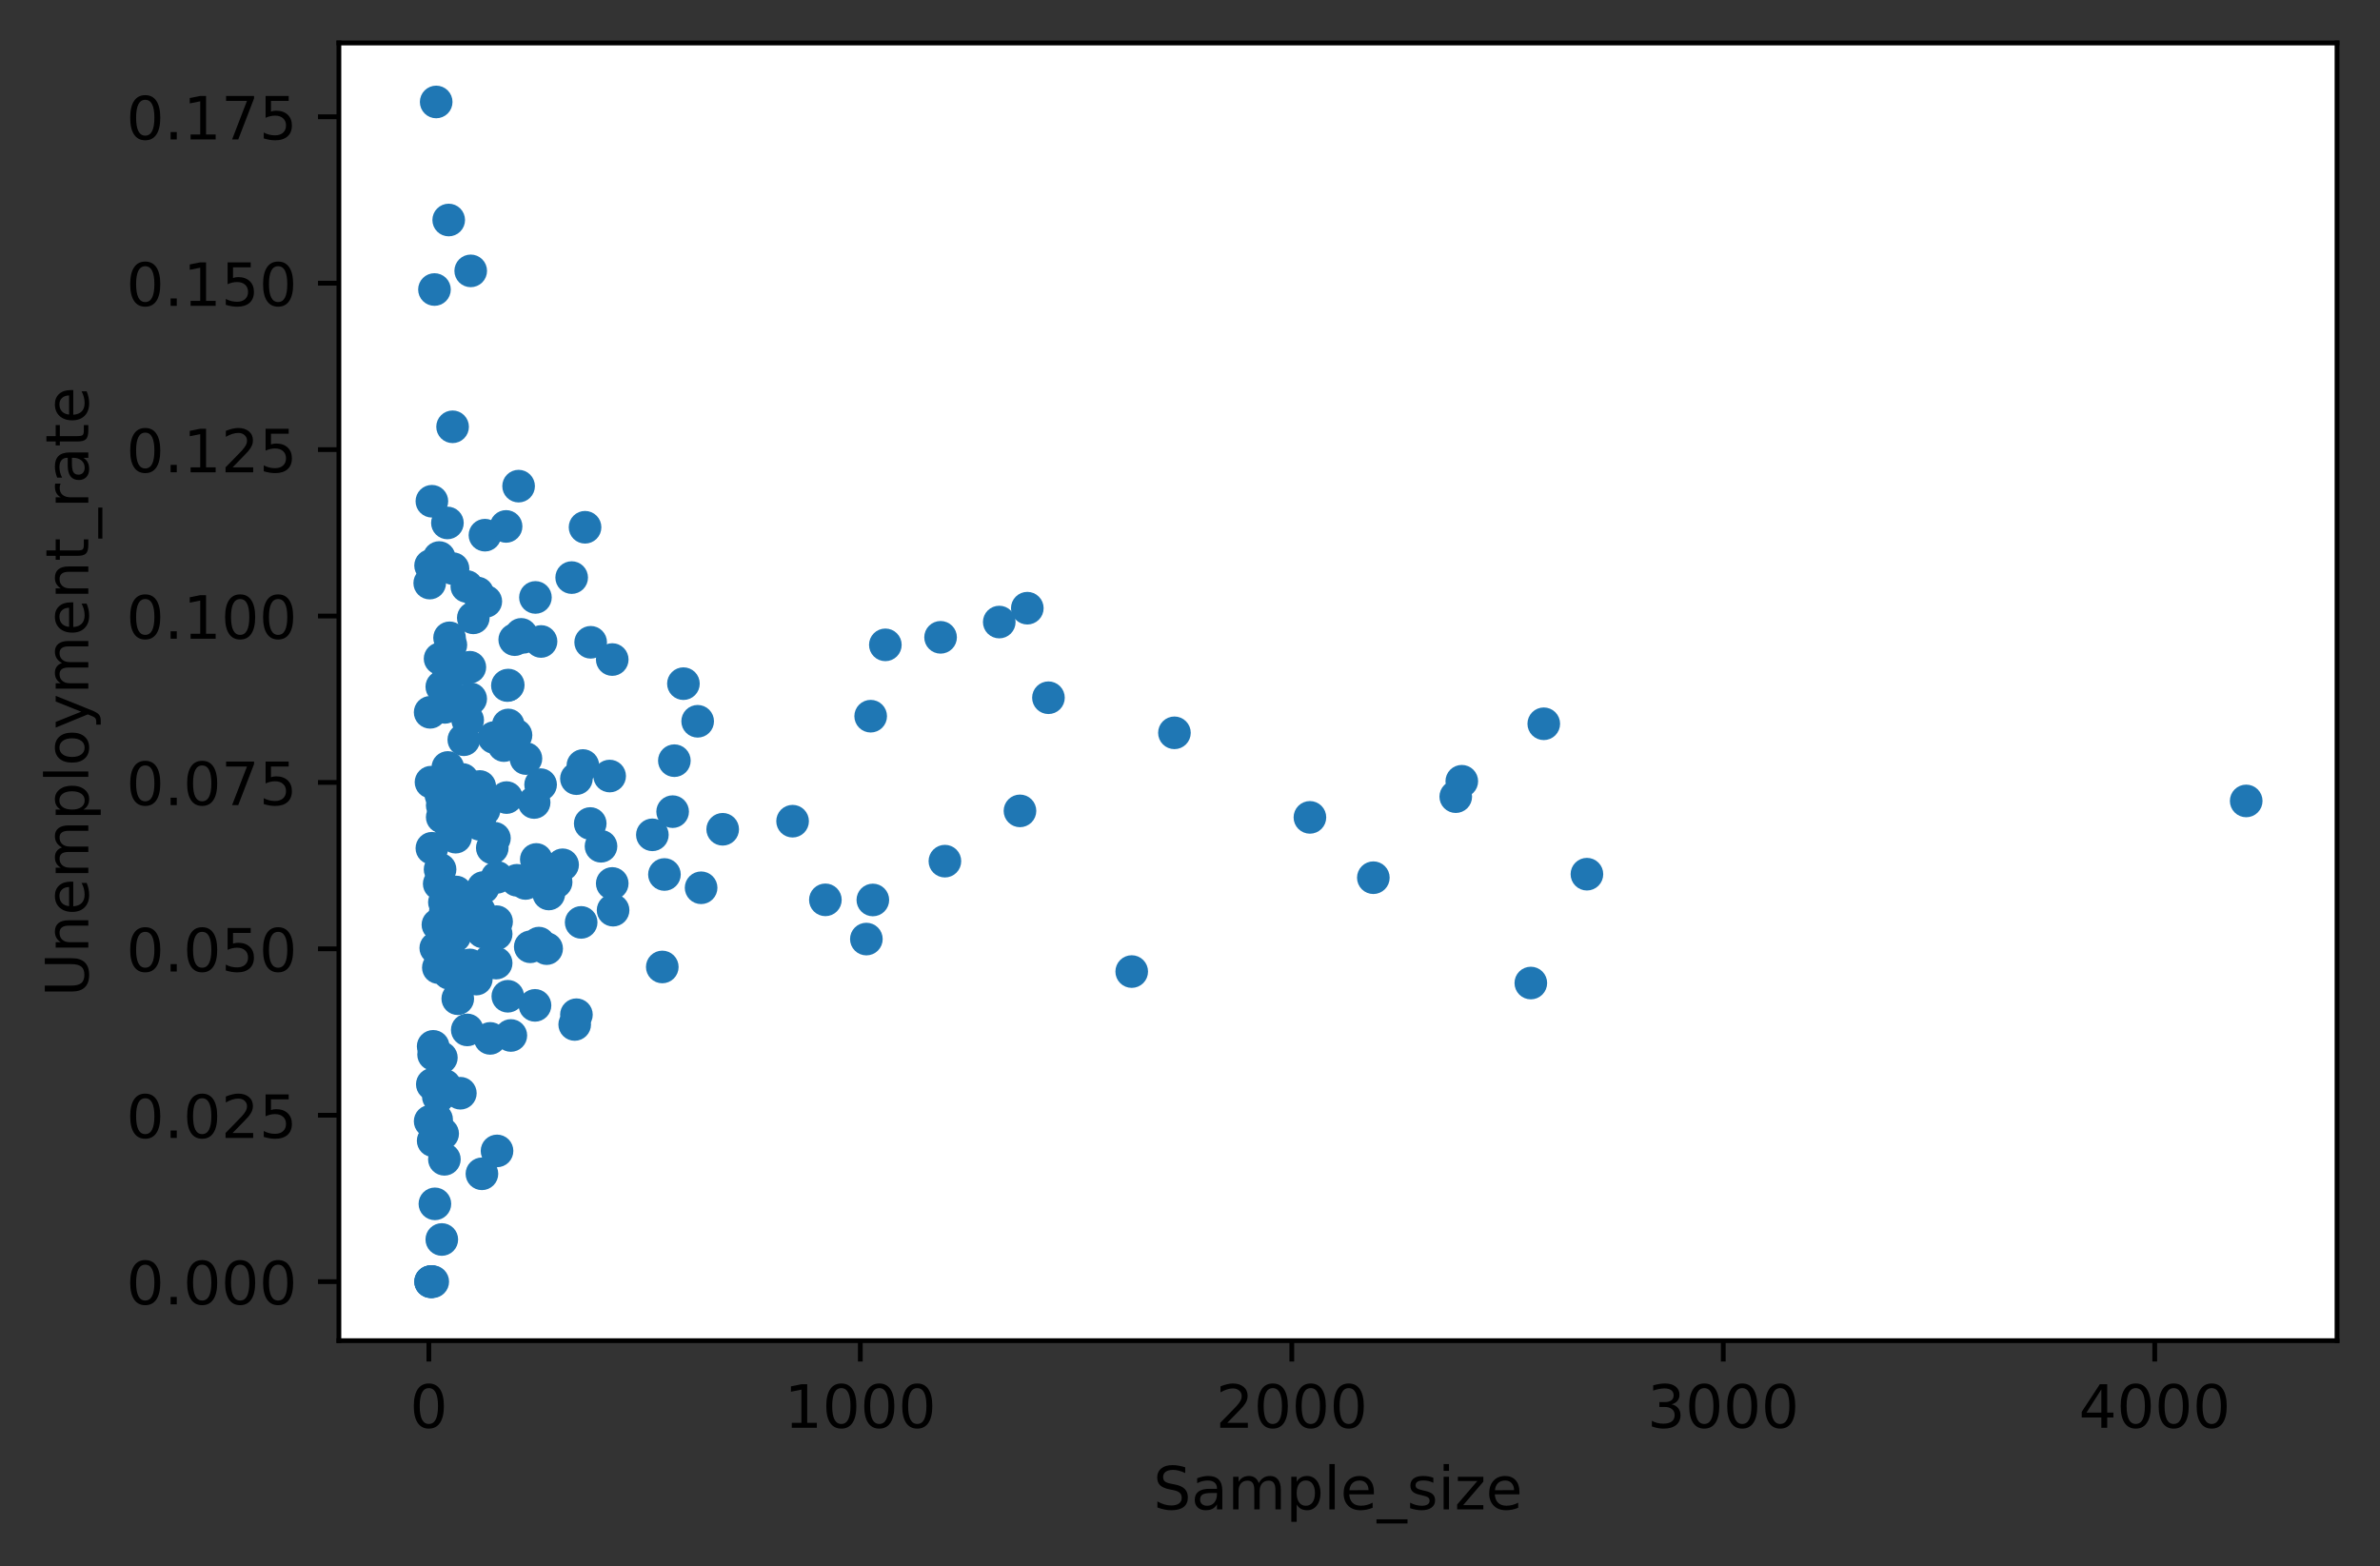 <?xml version="1.0" encoding="utf-8" standalone="no"?>
<!DOCTYPE svg PUBLIC "-//W3C//DTD SVG 1.1//EN"
  "http://www.w3.org/Graphics/SVG/1.1/DTD/svg11.dtd">
<!-- Created with matplotlib (https://matplotlib.org/) -->
<svg height="262.474pt" version="1.1" viewBox="0 0 398.784 262.474" width="398.784pt" xmlns="http://www.w3.org/2000/svg" xmlns:xlink="http://www.w3.org/1999/xlink">
 <rect x="0" y="0" width="398.784" height="262.474" fill="#333333" stroke="none"/>
 <defs>
  <style type="text/css">*{stroke-linecap:butt;stroke-linejoin:round;}</style>
 </defs>
 <g id="figure_1">
  <g id="patch_1">
   <path d="M 0 262.474 
L 398.784 262.474 
L 398.784 0 
L 0 0 
z
" style="fill:none;"/>
  </g>
  <g id="axes_1">
   <g id="patch_2">
    <path d="M 56.784 224.64 
L 391.584 224.64 
L 391.584 7.2 
L 56.784 7.2 
z
" style="fill:#ffffff;"/>
   </g>
   <g id="PathCollection_1">
    <defs>
     <path d="M 0 2.236 
C 0.593 2.236 1.162 2 1.581 1.581 
C 2 1.162 2.236 0.593 2.236 0 
C 2.236 -0.593 2 -1.162 1.581 -1.581 
C 1.162 -2 0.593 -2.236 0 -2.236 
C -0.593 -2.236 -1.162 -2 -1.581 -1.581 
C -2 -1.162 -2.236 -0.593 -2.236 0 
C -2.236 0.593 -2 1.162 -1.581 1.581 
C -1.162 2 -0.593 2.236 0 2.236 
z
" id="m43e884eacc" style="stroke:#1f77b4;"/>
    </defs>
    <g clip-path="url(#p107873f5f0)">
     <use style="fill:#1f77b4;stroke:#1f77b4;" x="74.461" xlink:href="#m43e884eacc" y="194.255"/>
     <use style="fill:#1f77b4;stroke:#1f77b4;" x="72.364" xlink:href="#m43e884eacc" y="83.989"/>
     <use style="fill:#1f77b4;stroke:#1f77b4;" x="72.075" xlink:href="#m43e884eacc" y="187.88"/>
     <use style="fill:#1f77b4;stroke:#1f77b4;" x="73.015" xlink:href="#m43e884eacc" y="158.848"/>
     <use style="fill:#1f77b4;stroke:#1f77b4;" x="92.751" xlink:href="#m43e884eacc" y="146.61"/>
     <use style="fill:#1f77b4;stroke:#1f77b4;" x="73.087" xlink:href="#m43e884eacc" y="17.084"/>
     <use style="fill:#1f77b4;stroke:#1f77b4;" x="75.545" xlink:href="#m43e884eacc" y="108.069"/>
     <use style="fill:#1f77b4;stroke:#1f77b4;" x="72.581" xlink:href="#m43e884eacc" y="191.147"/>
     <use style="fill:#1f77b4;stroke:#1f77b4;" x="146.25" xlink:href="#m43e884eacc" y="150.799"/>
     <use style="fill:#1f77b4;stroke:#1f77b4;" x="117.476" xlink:href="#m43e884eacc" y="148.756"/>
     <use style="fill:#1f77b4;stroke:#1f77b4;" x="100.704" xlink:href="#m43e884eacc" y="141.801"/>
     <use style="fill:#1f77b4;stroke:#1f77b4;" x="82.485" xlink:href="#m43e884eacc" y="142.077"/>
     <use style="fill:#1f77b4;stroke:#1f77b4;" x="77.569" xlink:href="#m43e884eacc" y="112.049"/>
     <use style="fill:#1f77b4;stroke:#1f77b4;" x="73.448" xlink:href="#m43e884eacc" y="189.055"/>
     <use style="fill:#1f77b4;stroke:#1f77b4;" x="74.027" xlink:href="#m43e884eacc" y="207.691"/>
     <use style="fill:#1f77b4;stroke:#1f77b4;" x="75.834" xlink:href="#m43e884eacc" y="117.56"/>
     <use style="fill:#1f77b4;stroke:#1f77b4;" x="85.088" xlink:href="#m43e884eacc" y="166.934"/>
     <use style="fill:#1f77b4;stroke:#1f77b4;" x="102.584" xlink:href="#m43e884eacc" y="148.03"/>
     <use style="fill:#1f77b4;stroke:#1f77b4;" x="73.738" xlink:href="#m43e884eacc" y="145.681"/>
     <use style="fill:#1f77b4;stroke:#1f77b4;" x="72.87" xlink:href="#m43e884eacc" y="201.718"/>
     <use style="fill:#1f77b4;stroke:#1f77b4;" x="158.323" xlink:href="#m43e884eacc" y="144.295"/>
     <use style="fill:#1f77b4;stroke:#1f77b4;" x="78.871" xlink:href="#m43e884eacc" y="117.098"/>
     <use style="fill:#1f77b4;stroke:#1f77b4;" x="73.448" xlink:href="#m43e884eacc" y="183.762"/>
     <use style="fill:#1f77b4;stroke:#1f77b4;" x="91.956" xlink:href="#m43e884eacc" y="149.798"/>
     <use style="fill:#1f77b4;stroke:#1f77b4;" x="112.705" xlink:href="#m43e884eacc" y="136.001"/>
     <use style="fill:#1f77b4;stroke:#1f77b4;" x="93.185" xlink:href="#m43e884eacc" y="147.809"/>
     <use style="fill:#1f77b4;stroke:#1f77b4;" x="83.136" xlink:href="#m43e884eacc" y="161.376"/>
     <use style="fill:#1f77b4;stroke:#1f77b4;" x="80.389" xlink:href="#m43e884eacc" y="131.781"/>
     <use style="fill:#1f77b4;stroke:#1f77b4;" x="75.834" xlink:href="#m43e884eacc" y="71.514"/>
     <use style="fill:#1f77b4;stroke:#1f77b4;" x="73.738" xlink:href="#m43e884eacc" y="110.371"/>
     <use style="fill:#1f77b4;stroke:#1f77b4;" x="74.677" xlink:href="#m43e884eacc" y="153.377"/>
     <use style="fill:#1f77b4;stroke:#1f77b4;" x="74.027" xlink:href="#m43e884eacc" y="115.07"/>
     <use style="fill:#1f77b4;stroke:#1f77b4;" x="72.219" xlink:href="#m43e884eacc" y="131.061"/>
     <use style="fill:#1f77b4;stroke:#1f77b4;" x="256.5" xlink:href="#m43e884eacc" y="164.718"/>
     <use style="fill:#1f77b4;stroke:#1f77b4;" x="230.113" xlink:href="#m43e884eacc" y="147.069"/>
     <use style="fill:#1f77b4;stroke:#1f77b4;" x="167.432" xlink:href="#m43e884eacc" y="104.232"/>
     <use style="fill:#1f77b4;stroke:#1f77b4;" x="86.245" xlink:href="#m43e884eacc" y="107.181"/>
     <use style="fill:#1f77b4;stroke:#1f77b4;" x="77.136" xlink:href="#m43e884eacc" y="183.182"/>
     <use style="fill:#1f77b4;stroke:#1f77b4;" x="74.099" xlink:href="#m43e884eacc" y="134.962"/>
     <use style="fill:#1f77b4;stroke:#1f77b4;" x="219.485" xlink:href="#m43e884eacc" y="136.961"/>
     <use style="fill:#1f77b4;stroke:#1f77b4;" x="110.97" xlink:href="#m43e884eacc" y="162.025"/>
     <use style="fill:#1f77b4;stroke:#1f77b4;" x="102.584" xlink:href="#m43e884eacc" y="110.514"/>
     <use style="fill:#1f77b4;stroke:#1f77b4;" x="82.124" xlink:href="#m43e884eacc" y="160.968"/>
     <use style="fill:#1f77b4;stroke:#1f77b4;" x="85.594" xlink:href="#m43e884eacc" y="173.507"/>
     <use style="fill:#1f77b4;stroke:#1f77b4;" x="83.281" xlink:href="#m43e884eacc" y="147.007"/>
     <use style="fill:#1f77b4;stroke:#1f77b4;" x="74.533" xlink:href="#m43e884eacc" y="118.529"/>
     <use style="fill:#1f77b4;stroke:#1f77b4;" x="75.111" xlink:href="#m43e884eacc" y="113.455"/>
     <use style="fill:#1f77b4;stroke:#1f77b4;" x="72.075" xlink:href="#m43e884eacc" y="119.357"/>
     <use style="fill:#1f77b4;stroke:#1f77b4;" x="74.461" xlink:href="#m43e884eacc" y="151.186"/>
     <use style="fill:#1f77b4;stroke:#1f77b4;" x="73.955" xlink:href="#m43e884eacc" y="177.222"/>
     <use style="fill:#1f77b4;stroke:#1f77b4;" x="76.702" xlink:href="#m43e884eacc" y="167.346"/>
     <use style="fill:#1f77b4;stroke:#1f77b4;" x="72.364" xlink:href="#m43e884eacc" y="214.756"/>
     <use style="fill:#1f77b4;stroke:#1f77b4;" x="74.967" xlink:href="#m43e884eacc" y="87.624"/>
     <use style="fill:#1f77b4;stroke:#1f77b4;" x="73.665" xlink:href="#m43e884eacc" y="130.84"/>
     <use style="fill:#1f77b4;stroke:#1f77b4;" x="72.147" xlink:href="#m43e884eacc" y="94.766"/>
     <use style="fill:#1f77b4;stroke:#1f77b4;" x="87.691" xlink:href="#m43e884eacc" y="106.79"/>
     <use style="fill:#1f77b4;stroke:#1f77b4;" x="243.921" xlink:href="#m43e884eacc" y="133.489"/>
     <use style="fill:#1f77b4;stroke:#1f77b4;" x="98.029" xlink:href="#m43e884eacc" y="88.349"/>
     <use style="fill:#1f77b4;stroke:#1f77b4;" x="90.655" xlink:href="#m43e884eacc" y="107.486"/>
     <use style="fill:#1f77b4;stroke:#1f77b4;" x="74.605" xlink:href="#m43e884eacc" y="152.83"/>
     <use style="fill:#1f77b4;stroke:#1f77b4;" x="78.365" xlink:href="#m43e884eacc" y="120.663"/>
     <use style="fill:#1f77b4;stroke:#1f77b4;" x="89.498" xlink:href="#m43e884eacc" y="134.469"/>
     <use style="fill:#1f77b4;stroke:#1f77b4;" x="91.595" xlink:href="#m43e884eacc" y="158.954"/>
     <use style="fill:#1f77b4;stroke:#1f77b4;" x="83.281" xlink:href="#m43e884eacc" y="192.848"/>
     <use style="fill:#1f77b4;stroke:#1f77b4;" x="80.895" xlink:href="#m43e884eacc" y="156.157"/>
     <use style="fill:#1f77b4;stroke:#1f77b4;" x="76.991" xlink:href="#m43e884eacc" y="151.897"/>
     <use style="fill:#1f77b4;stroke:#1f77b4;" x="72.653" xlink:href="#m43e884eacc" y="176.703"/>
     <use style="fill:#1f77b4;stroke:#1f77b4;" x="73.882" xlink:href="#m43e884eacc" y="133.246"/>
     <use style="fill:#1f77b4;stroke:#1f77b4;" x="73.448" xlink:href="#m43e884eacc" y="162.134"/>
     <use style="fill:#1f77b4;stroke:#1f77b4;" x="73.593" xlink:href="#m43e884eacc" y="93.419"/>
     <use style="fill:#1f77b4;stroke:#1f77b4;" x="75.039" xlink:href="#m43e884eacc" y="128.595"/>
     <use style="fill:#1f77b4;stroke:#1f77b4;" x="72.581" xlink:href="#m43e884eacc" y="175.324"/>
     <use style="fill:#1f77b4;stroke:#1f77b4;" x="72.147" xlink:href="#m43e884eacc" y="214.756"/>
     <use style="fill:#1f77b4;stroke:#1f77b4;" x="97.378" xlink:href="#m43e884eacc" y="154.557"/>
     <use style="fill:#1f77b4;stroke:#1f77b4;" x="74.533" xlink:href="#m43e884eacc" y="181.876"/>
     <use style="fill:#1f77b4;stroke:#1f77b4;" x="376.366" xlink:href="#m43e884eacc" y="134.206"/>
     <use style="fill:#1f77b4;stroke:#1f77b4;" x="265.899" xlink:href="#m43e884eacc" y="146.479"/>
     <use style="fill:#1f77b4;stroke:#1f77b4;" x="172.132" xlink:href="#m43e884eacc" y="101.909"/>
     <use style="fill:#1f77b4;stroke:#1f77b4;" x="84.799" xlink:href="#m43e884eacc" y="88.208"/>
     <use style="fill:#1f77b4;stroke:#1f77b4;" x="76.34" xlink:href="#m43e884eacc" y="140.277"/>
     <use style="fill:#1f77b4;stroke:#1f77b4;" x="79.304" xlink:href="#m43e884eacc" y="103.528"/>
     <use style="fill:#1f77b4;stroke:#1f77b4;" x="84.437" xlink:href="#m43e884eacc" y="124.934"/>
     <use style="fill:#1f77b4;stroke:#1f77b4;" x="72.509" xlink:href="#m43e884eacc" y="214.756"/>
     <use style="fill:#1f77b4;stroke:#1f77b4;" x="78.871" xlink:href="#m43e884eacc" y="45.388"/>
     <use style="fill:#1f77b4;stroke:#1f77b4;" x="77.497" xlink:href="#m43e884eacc" y="130.603"/>
     <use style="fill:#1f77b4;stroke:#1f77b4;" x="90.944" xlink:href="#m43e884eacc" y="148.314"/>
     <use style="fill:#1f77b4;stroke:#1f77b4;" x="78.509" xlink:href="#m43e884eacc" y="134.489"/>
     <use style="fill:#1f77b4;stroke:#1f77b4;" x="77.714" xlink:href="#m43e884eacc" y="123.953"/>
     <use style="fill:#1f77b4;stroke:#1f77b4;" x="75.184" xlink:href="#m43e884eacc" y="36.866"/>
     <use style="fill:#1f77b4;stroke:#1f77b4;" x="73.159" xlink:href="#m43e884eacc" y="187.571"/>
     <use style="fill:#1f77b4;stroke:#1f77b4;" x="72.436" xlink:href="#m43e884eacc" y="181.686"/>
     <use style="fill:#1f77b4;stroke:#1f77b4;" x="88.124" xlink:href="#m43e884eacc" y="127.105"/>
     <use style="fill:#1f77b4;stroke:#1f77b4;" x="244.933" xlink:href="#m43e884eacc" y="130.906"/>
     <use style="fill:#1f77b4;stroke:#1f77b4;" x="196.784" xlink:href="#m43e884eacc" y="122.792"/>
     <use style="fill:#1f77b4;stroke:#1f77b4;" x="157.6" xlink:href="#m43e884eacc" y="106.791"/>
     <use style="fill:#1f77b4;stroke:#1f77b4;" x="132.803" xlink:href="#m43e884eacc" y="137.599"/>
     <use style="fill:#1f77b4;stroke:#1f77b4;" x="102.728" xlink:href="#m43e884eacc" y="152.511"/>
     <use style="fill:#1f77b4;stroke:#1f77b4;" x="121.091" xlink:href="#m43e884eacc" y="138.955"/>
     <use style="fill:#1f77b4;stroke:#1f77b4;" x="89.86" xlink:href="#m43e884eacc" y="144.009"/>
     <use style="fill:#1f77b4;stroke:#1f77b4;" x="89.643" xlink:href="#m43e884eacc" y="168.46"/>
     <use style="fill:#1f77b4;stroke:#1f77b4;" x="79.015" xlink:href="#m43e884eacc" y="137.614"/>
     <use style="fill:#1f77b4;stroke:#1f77b4;" x="87.329" xlink:href="#m43e884eacc" y="106.294"/>
     <use style="fill:#1f77b4;stroke:#1f77b4;" x="80.389" xlink:href="#m43e884eacc" y="138.13"/>
     <use style="fill:#1f77b4;stroke:#1f77b4;" x="85.16" xlink:href="#m43e884eacc" y="114.79"/>
     <use style="fill:#1f77b4;stroke:#1f77b4;" x="86.895" xlink:href="#m43e884eacc" y="81.457"/>
     <use style="fill:#1f77b4;stroke:#1f77b4;" x="84.871" xlink:href="#m43e884eacc" y="133.642"/>
     <use style="fill:#1f77b4;stroke:#1f77b4;" x="82.847" xlink:href="#m43e884eacc" y="140.451"/>
     <use style="fill:#1f77b4;stroke:#1f77b4;" x="75.69" xlink:href="#m43e884eacc" y="160.681"/>
     <use style="fill:#1f77b4;stroke:#1f77b4;" x="81.112" xlink:href="#m43e884eacc" y="135.72"/>
     <use style="fill:#1f77b4;stroke:#1f77b4;" x="74.171" xlink:href="#m43e884eacc" y="189.963"/>
     <use style="fill:#1f77b4;stroke:#1f77b4;" x="75.328" xlink:href="#m43e884eacc" y="106.872"/>
     <use style="fill:#1f77b4;stroke:#1f77b4;" x="72.147" xlink:href="#m43e884eacc" y="214.756"/>
     <use style="fill:#1f77b4;stroke:#1f77b4;" x="138.297" xlink:href="#m43e884eacc" y="150.779"/>
     <use style="fill:#1f77b4;stroke:#1f77b4;" x="148.346" xlink:href="#m43e884eacc" y="108.053"/>
     <use style="fill:#1f77b4;stroke:#1f77b4;" x="96.583" xlink:href="#m43e884eacc" y="130.472"/>
     <use style="fill:#1f77b4;stroke:#1f77b4;" x="85.16" xlink:href="#m43e884eacc" y="121.474"/>
     <use style="fill:#1f77b4;stroke:#1f77b4;" x="83.208" xlink:href="#m43e884eacc" y="154.434"/>
     <use style="fill:#1f77b4;stroke:#1f77b4;" x="81.256" xlink:href="#m43e884eacc" y="89.674"/>
     <use style="fill:#1f77b4;stroke:#1f77b4;" x="80.75" xlink:href="#m43e884eacc" y="196.684"/>
     <use style="fill:#1f77b4;stroke:#1f77b4;" x="72.219" xlink:href="#m43e884eacc" y="214.756"/>
     <use style="fill:#1f77b4;stroke:#1f77b4;" x="74.099" xlink:href="#m43e884eacc" y="136.926"/>
     <use style="fill:#1f77b4;stroke:#1f77b4;" x="76.413" xlink:href="#m43e884eacc" y="149.457"/>
     <use style="fill:#1f77b4;stroke:#1f77b4;" x="170.903" xlink:href="#m43e884eacc" y="135.872"/>
     <use style="fill:#1f77b4;stroke:#1f77b4;" x="145.888" xlink:href="#m43e884eacc" y="120.005"/>
     <use style="fill:#1f77b4;stroke:#1f77b4;" x="114.512" xlink:href="#m43e884eacc" y="114.555"/>
     <use style="fill:#1f77b4;stroke:#1f77b4;" x="88.052" xlink:href="#m43e884eacc" y="148.034"/>
     <use style="fill:#1f77b4;stroke:#1f77b4;" x="111.331" xlink:href="#m43e884eacc" y="146.53"/>
     <use style="fill:#1f77b4;stroke:#1f77b4;" x="88.847" xlink:href="#m43e884eacc" y="158.646"/>
     <use style="fill:#1f77b4;stroke:#1f77b4;" x="78.22" xlink:href="#m43e884eacc" y="98.272"/>
     <use style="fill:#1f77b4;stroke:#1f77b4;" x="80.967" xlink:href="#m43e884eacc" y="148.713"/>
     <use style="fill:#1f77b4;stroke:#1f77b4;" x="78.726" xlink:href="#m43e884eacc" y="111.801"/>
     <use style="fill:#1f77b4;stroke:#1f77b4;" x="78.075" xlink:href="#m43e884eacc" y="153.996"/>
     <use style="fill:#1f77b4;stroke:#1f77b4;" x="83.136" xlink:href="#m43e884eacc" y="156.502"/>
     <use style="fill:#1f77b4;stroke:#1f77b4;" x="86.462" xlink:href="#m43e884eacc" y="123.183"/>
     <use style="fill:#1f77b4;stroke:#1f77b4;" x="98.969" xlink:href="#m43e884eacc" y="107.623"/>
     <use style="fill:#1f77b4;stroke:#1f77b4;" x="96.294" xlink:href="#m43e884eacc" y="171.661"/>
     <use style="fill:#1f77b4;stroke:#1f77b4;" x="175.674" xlink:href="#m43e884eacc" y="116.912"/>
     <use style="fill:#1f77b4;stroke:#1f77b4;" x="189.627" xlink:href="#m43e884eacc" y="162.796"/>
     <use style="fill:#1f77b4;stroke:#1f77b4;" x="145.166" xlink:href="#m43e884eacc" y="157.351"/>
     <use style="fill:#1f77b4;stroke:#1f77b4;" x="112.994" xlink:href="#m43e884eacc" y="127.459"/>
     <use style="fill:#1f77b4;stroke:#1f77b4;" x="95.788" xlink:href="#m43e884eacc" y="96.781"/>
     <use style="fill:#1f77b4;stroke:#1f77b4;" x="80.027" xlink:href="#m43e884eacc" y="99.366"/>
     <use style="fill:#1f77b4;stroke:#1f77b4;" x="79.81" xlink:href="#m43e884eacc" y="164.058"/>
     <use style="fill:#1f77b4;stroke:#1f77b4;" x="76.123" xlink:href="#m43e884eacc" y="162.04"/>
     <use style="fill:#1f77b4;stroke:#1f77b4;" x="258.669" xlink:href="#m43e884eacc" y="121.276"/>
     <use style="fill:#1f77b4;stroke:#1f77b4;" x="102.15" xlink:href="#m43e884eacc" y="130.033"/>
     <use style="fill:#1f77b4;stroke:#1f77b4;" x="90.582" xlink:href="#m43e884eacc" y="131.475"/>
     <use style="fill:#1f77b4;stroke:#1f77b4;" x="86.606" xlink:href="#m43e884eacc" y="147.502"/>
     <use style="fill:#1f77b4;stroke:#1f77b4;" x="116.898" xlink:href="#m43e884eacc" y="120.858"/>
     <use style="fill:#1f77b4;stroke:#1f77b4;" x="109.307" xlink:href="#m43e884eacc" y="139.884"/>
     <use style="fill:#1f77b4;stroke:#1f77b4;" x="98.896" xlink:href="#m43e884eacc" y="137.988"/>
     <use style="fill:#1f77b4;stroke:#1f77b4;" x="90.293" xlink:href="#m43e884eacc" y="158.026"/>
     <use style="fill:#1f77b4;stroke:#1f77b4;" x="81.401" xlink:href="#m43e884eacc" y="100.769"/>
     <use style="fill:#1f77b4;stroke:#1f77b4;" x="82.124" xlink:href="#m43e884eacc" y="173.994"/>
     <use style="fill:#1f77b4;stroke:#1f77b4;" x="76.196" xlink:href="#m43e884eacc" y="156.86"/>
     <use style="fill:#1f77b4;stroke:#1f77b4;" x="78.292" xlink:href="#m43e884eacc" y="172.574"/>
     <use style="fill:#1f77b4;stroke:#1f77b4;" x="75.4" xlink:href="#m43e884eacc" y="138.26"/>
     <use style="fill:#1f77b4;stroke:#1f77b4;" x="94.27" xlink:href="#m43e884eacc" y="144.903"/>
     <use style="fill:#1f77b4;stroke:#1f77b4;" x="85.016" xlink:href="#m43e884eacc" y="114.873"/>
     <use style="fill:#1f77b4;stroke:#1f77b4;" x="80.317" xlink:href="#m43e884eacc" y="152.656"/>
     <use style="fill:#1f77b4;stroke:#1f77b4;" x="73.593" xlink:href="#m43e884eacc" y="148.094"/>
     <use style="fill:#1f77b4;stroke:#1f77b4;" x="89.715" xlink:href="#m43e884eacc" y="100.106"/>
     <use style="fill:#1f77b4;stroke:#1f77b4;" x="78.726" xlink:href="#m43e884eacc" y="161.683"/>
     <use style="fill:#1f77b4;stroke:#1f77b4;" x="96.583" xlink:href="#m43e884eacc" y="170.025"/>
     <use style="fill:#1f77b4;stroke:#1f77b4;" x="75.907" xlink:href="#m43e884eacc" y="95.283"/>
     <use style="fill:#1f77b4;stroke:#1f77b4;" x="97.667" xlink:href="#m43e884eacc" y="128.269"/>
     <use style="fill:#1f77b4;stroke:#1f77b4;" x="82.775" xlink:href="#m43e884eacc" y="123.584"/>
     <use style="fill:#1f77b4;stroke:#1f77b4;" x="75.256" xlink:href="#m43e884eacc" y="163.092"/>
     <use style="fill:#1f77b4;stroke:#1f77b4;" x="72.364" xlink:href="#m43e884eacc" y="142.132"/>
     <use style="fill:#1f77b4;stroke:#1f77b4;" x="72.798" xlink:href="#m43e884eacc" y="48.513"/>
     <use style="fill:#1f77b4;stroke:#1f77b4;" x="73.376" xlink:href="#m43e884eacc" y="154.95"/>
     <use style="fill:#1f77b4;stroke:#1f77b4;" x="72.003" xlink:href="#m43e884eacc" y="97.703"/>
    </g>
   </g>
   <g id="matplotlib.axis_1">
    <g id="xtick_1">
     <g id="line2d_1">
      <defs>
       <path d="M 0 0 
L 0 3.5 
" id="m2db536e851" style="stroke:#000000;stroke-width:0.8;"/>
      </defs>
      <g>
       <use style="stroke:#000000;stroke-width:0.8;" x="71.858" xlink:href="#m2db536e851" y="224.64"/>
      </g>
     </g>
     <g id="text_1">
      <!-- 0 -->
      <g transform="translate(68.677 239.238)scale(0.1 -0.1)">
       <defs>
        <path d="M 31.781 66.406 
Q 24.172 66.406 20.328 58.906 
Q 16.5 51.422 16.5 36.375 
Q 16.5 21.391 20.328 13.891 
Q 24.172 6.391 31.781 6.391 
Q 39.453 6.391 43.281 13.891 
Q 47.125 21.391 47.125 36.375 
Q 47.125 51.422 43.281 58.906 
Q 39.453 66.406 31.781 66.406 
z
M 31.781 74.219 
Q 44.047 74.219 50.516 64.516 
Q 56.984 54.828 56.984 36.375 
Q 56.984 17.969 50.516 8.266 
Q 44.047 -1.422 31.781 -1.422 
Q 19.531 -1.422 13.062 8.266 
Q 6.594 17.969 6.594 36.375 
Q 6.594 54.828 13.062 64.516 
Q 19.531 74.219 31.781 74.219 
z
" id="DejaVuSans-48"/>
       </defs>
       <use xlink:href="#DejaVuSans-48"/>
      </g>
     </g>
    </g>
    <g id="xtick_2">
     <g id="line2d_2">
      <g>
       <use style="stroke:#000000;stroke-width:0.8;" x="144.153" xlink:href="#m2db536e851" y="224.64"/>
      </g>
     </g>
     <g id="text_2">
      <!-- 1000 -->
      <g transform="translate(131.428 239.238)scale(0.1 -0.1)">
       <defs>
        <path d="M 12.406 8.297 
L 28.516 8.297 
L 28.516 63.922 
L 10.984 60.406 
L 10.984 69.391 
L 28.422 72.906 
L 38.281 72.906 
L 38.281 8.297 
L 54.391 8.297 
L 54.391 0 
L 12.406 0 
z
" id="DejaVuSans-49"/>
       </defs>
       <use xlink:href="#DejaVuSans-49"/>
       <use x="63.623" xlink:href="#DejaVuSans-48"/>
       <use x="127.246" xlink:href="#DejaVuSans-48"/>
       <use x="190.869" xlink:href="#DejaVuSans-48"/>
      </g>
     </g>
    </g>
    <g id="xtick_3">
     <g id="line2d_3">
      <g>
       <use style="stroke:#000000;stroke-width:0.8;" x="216.449" xlink:href="#m2db536e851" y="224.64"/>
      </g>
     </g>
     <g id="text_3">
      <!-- 2000 -->
      <g transform="translate(203.724 239.238)scale(0.1 -0.1)">
       <defs>
        <path d="M 19.188 8.297 
L 53.609 8.297 
L 53.609 0 
L 7.328 0 
L 7.328 8.297 
Q 12.938 14.109 22.625 23.891 
Q 32.328 33.688 34.812 36.531 
Q 39.547 41.844 41.422 45.531 
Q 43.312 49.219 43.312 52.781 
Q 43.312 58.594 39.234 62.25 
Q 35.156 65.922 28.609 65.922 
Q 23.969 65.922 18.812 64.312 
Q 13.672 62.703 7.812 59.422 
L 7.812 69.391 
Q 13.766 71.781 18.938 73 
Q 24.125 74.219 28.422 74.219 
Q 39.75 74.219 46.484 68.547 
Q 53.219 62.891 53.219 53.422 
Q 53.219 48.922 51.531 44.891 
Q 49.859 40.875 45.406 35.406 
Q 44.188 33.984 37.641 27.219 
Q 31.109 20.453 19.188 8.297 
z
" id="DejaVuSans-50"/>
       </defs>
       <use xlink:href="#DejaVuSans-50"/>
       <use x="63.623" xlink:href="#DejaVuSans-48"/>
       <use x="127.246" xlink:href="#DejaVuSans-48"/>
       <use x="190.869" xlink:href="#DejaVuSans-48"/>
      </g>
     </g>
    </g>
    <g id="xtick_4">
     <g id="line2d_4">
      <g>
       <use style="stroke:#000000;stroke-width:0.8;" x="288.744" xlink:href="#m2db536e851" y="224.64"/>
      </g>
     </g>
     <g id="text_4">
      <!-- 3000 -->
      <g transform="translate(276.019 239.238)scale(0.1 -0.1)">
       <defs>
        <path d="M 40.578 39.312 
Q 47.656 37.797 51.625 33 
Q 55.609 28.219 55.609 21.188 
Q 55.609 10.406 48.188 4.484 
Q 40.766 -1.422 27.094 -1.422 
Q 22.516 -1.422 17.656 -0.516 
Q 12.797 0.391 7.625 2.203 
L 7.625 11.719 
Q 11.719 9.328 16.594 8.109 
Q 21.484 6.891 26.812 6.891 
Q 36.078 6.891 40.938 10.547 
Q 45.797 14.203 45.797 21.188 
Q 45.797 27.641 41.281 31.266 
Q 36.766 34.906 28.719 34.906 
L 20.219 34.906 
L 20.219 43.016 
L 29.109 43.016 
Q 36.375 43.016 40.234 45.922 
Q 44.094 48.828 44.094 54.297 
Q 44.094 59.906 40.109 62.906 
Q 36.141 65.922 28.719 65.922 
Q 24.656 65.922 20.016 65.031 
Q 15.375 64.156 9.812 62.312 
L 9.812 71.094 
Q 15.438 72.656 20.344 73.438 
Q 25.25 74.219 29.594 74.219 
Q 40.828 74.219 47.359 69.109 
Q 53.906 64.016 53.906 55.328 
Q 53.906 49.266 50.438 45.094 
Q 46.969 40.922 40.578 39.312 
z
" id="DejaVuSans-51"/>
       </defs>
       <use xlink:href="#DejaVuSans-51"/>
       <use x="63.623" xlink:href="#DejaVuSans-48"/>
       <use x="127.246" xlink:href="#DejaVuSans-48"/>
       <use x="190.869" xlink:href="#DejaVuSans-48"/>
      </g>
     </g>
    </g>
    <g id="xtick_5">
     <g id="line2d_5">
      <g>
       <use style="stroke:#000000;stroke-width:0.8;" x="361.04" xlink:href="#m2db536e851" y="224.64"/>
      </g>
     </g>
     <g id="text_5">
      <!-- 4000 -->
      <g transform="translate(348.315 239.238)scale(0.1 -0.1)">
       <defs>
        <path d="M 37.797 64.312 
L 12.891 25.391 
L 37.797 25.391 
z
M 35.203 72.906 
L 47.609 72.906 
L 47.609 25.391 
L 58.016 25.391 
L 58.016 17.188 
L 47.609 17.188 
L 47.609 0 
L 37.797 0 
L 37.797 17.188 
L 4.891 17.188 
L 4.891 26.703 
z
" id="DejaVuSans-52"/>
       </defs>
       <use xlink:href="#DejaVuSans-52"/>
       <use x="63.623" xlink:href="#DejaVuSans-48"/>
       <use x="127.246" xlink:href="#DejaVuSans-48"/>
       <use x="190.869" xlink:href="#DejaVuSans-48"/>
      </g>
     </g>
    </g>
    <g id="text_6">
     <!-- Sample_size -->
     <g transform="translate(193.241 252.917)scale(0.1 -0.1)">
      <defs>
       <path d="M 53.516 70.516 
L 53.516 60.891 
Q 47.906 63.578 42.922 64.891 
Q 37.938 66.219 33.297 66.219 
Q 25.25 66.219 20.875 63.094 
Q 16.5 59.969 16.5 54.203 
Q 16.5 49.359 19.406 46.891 
Q 22.312 44.438 30.422 42.922 
L 36.375 41.703 
Q 47.406 39.594 52.656 34.297 
Q 57.906 29 57.906 20.125 
Q 57.906 9.516 50.797 4.047 
Q 43.703 -1.422 29.984 -1.422 
Q 24.812 -1.422 18.969 -0.25 
Q 13.141 0.922 6.891 3.219 
L 6.891 13.375 
Q 12.891 10.016 18.656 8.297 
Q 24.422 6.594 29.984 6.594 
Q 38.422 6.594 43.016 9.906 
Q 47.609 13.234 47.609 19.391 
Q 47.609 24.75 44.312 27.781 
Q 41.016 30.812 33.5 32.328 
L 27.484 33.5 
Q 16.453 35.688 11.516 40.375 
Q 6.594 45.062 6.594 53.422 
Q 6.594 63.094 13.406 68.656 
Q 20.219 74.219 32.172 74.219 
Q 37.312 74.219 42.625 73.281 
Q 47.953 72.359 53.516 70.516 
z
" id="DejaVuSans-83"/>
       <path d="M 34.281 27.484 
Q 23.391 27.484 19.188 25 
Q 14.984 22.516 14.984 16.5 
Q 14.984 11.719 18.141 8.906 
Q 21.297 6.109 26.703 6.109 
Q 34.188 6.109 38.703 11.406 
Q 43.219 16.703 43.219 25.484 
L 43.219 27.484 
z
M 52.203 31.203 
L 52.203 0 
L 43.219 0 
L 43.219 8.297 
Q 40.141 3.328 35.547 0.953 
Q 30.953 -1.422 24.312 -1.422 
Q 15.922 -1.422 10.953 3.297 
Q 6 8.016 6 15.922 
Q 6 25.141 12.172 29.828 
Q 18.359 34.516 30.609 34.516 
L 43.219 34.516 
L 43.219 35.406 
Q 43.219 41.609 39.141 45 
Q 35.062 48.391 27.688 48.391 
Q 23 48.391 18.547 47.266 
Q 14.109 46.141 10.016 43.891 
L 10.016 52.203 
Q 14.938 54.109 19.578 55.047 
Q 24.219 56 28.609 56 
Q 40.484 56 46.344 49.844 
Q 52.203 43.703 52.203 31.203 
z
" id="DejaVuSans-97"/>
       <path d="M 52 44.188 
Q 55.375 50.25 60.062 53.125 
Q 64.75 56 71.094 56 
Q 79.641 56 84.281 50.016 
Q 88.922 44.047 88.922 33.016 
L 88.922 0 
L 79.891 0 
L 79.891 32.719 
Q 79.891 40.578 77.094 44.375 
Q 74.312 48.188 68.609 48.188 
Q 61.625 48.188 57.562 43.547 
Q 53.516 38.922 53.516 30.906 
L 53.516 0 
L 44.484 0 
L 44.484 32.719 
Q 44.484 40.625 41.703 44.406 
Q 38.922 48.188 33.109 48.188 
Q 26.219 48.188 22.156 43.531 
Q 18.109 38.875 18.109 30.906 
L 18.109 0 
L 9.078 0 
L 9.078 54.688 
L 18.109 54.688 
L 18.109 46.188 
Q 21.188 51.219 25.484 53.609 
Q 29.781 56 35.688 56 
Q 41.656 56 45.828 52.969 
Q 50 49.953 52 44.188 
z
" id="DejaVuSans-109"/>
       <path d="M 18.109 8.203 
L 18.109 -20.797 
L 9.078 -20.797 
L 9.078 54.688 
L 18.109 54.688 
L 18.109 46.391 
Q 20.953 51.266 25.266 53.625 
Q 29.594 56 35.594 56 
Q 45.562 56 51.781 48.094 
Q 58.016 40.188 58.016 27.297 
Q 58.016 14.406 51.781 6.484 
Q 45.562 -1.422 35.594 -1.422 
Q 29.594 -1.422 25.266 0.953 
Q 20.953 3.328 18.109 8.203 
z
M 48.688 27.297 
Q 48.688 37.203 44.609 42.844 
Q 40.531 48.484 33.406 48.484 
Q 26.266 48.484 22.188 42.844 
Q 18.109 37.203 18.109 27.297 
Q 18.109 17.391 22.188 11.75 
Q 26.266 6.109 33.406 6.109 
Q 40.531 6.109 44.609 11.75 
Q 48.688 17.391 48.688 27.297 
z
" id="DejaVuSans-112"/>
       <path d="M 9.422 75.984 
L 18.406 75.984 
L 18.406 0 
L 9.422 0 
z
" id="DejaVuSans-108"/>
       <path d="M 56.203 29.594 
L 56.203 25.203 
L 14.891 25.203 
Q 15.484 15.922 20.484 11.062 
Q 25.484 6.203 34.422 6.203 
Q 39.594 6.203 44.453 7.469 
Q 49.312 8.734 54.109 11.281 
L 54.109 2.781 
Q 49.266 0.734 44.188 -0.344 
Q 39.109 -1.422 33.891 -1.422 
Q 20.797 -1.422 13.156 6.188 
Q 5.516 13.812 5.516 26.812 
Q 5.516 40.234 12.766 48.109 
Q 20.016 56 32.328 56 
Q 43.359 56 49.781 48.891 
Q 56.203 41.797 56.203 29.594 
z
M 47.219 32.234 
Q 47.125 39.594 43.094 43.984 
Q 39.062 48.391 32.422 48.391 
Q 24.906 48.391 20.391 44.141 
Q 15.875 39.891 15.188 32.172 
z
" id="DejaVuSans-101"/>
       <path d="M 50.984 -16.609 
L 50.984 -23.578 
L -0.984 -23.578 
L -0.984 -16.609 
z
" id="DejaVuSans-95"/>
       <path d="M 44.281 53.078 
L 44.281 44.578 
Q 40.484 46.531 36.375 47.5 
Q 32.281 48.484 27.875 48.484 
Q 21.188 48.484 17.844 46.438 
Q 14.5 44.391 14.5 40.281 
Q 14.5 37.156 16.891 35.375 
Q 19.281 33.594 26.516 31.984 
L 29.594 31.297 
Q 39.156 29.25 43.188 25.516 
Q 47.219 21.781 47.219 15.094 
Q 47.219 7.469 41.188 3.016 
Q 35.156 -1.422 24.609 -1.422 
Q 20.219 -1.422 15.453 -0.562 
Q 10.688 0.297 5.422 2 
L 5.422 11.281 
Q 10.406 8.688 15.234 7.391 
Q 20.062 6.109 24.812 6.109 
Q 31.156 6.109 34.562 8.281 
Q 37.984 10.453 37.984 14.406 
Q 37.984 18.062 35.516 20.016 
Q 33.062 21.969 24.703 23.781 
L 21.578 24.516 
Q 13.234 26.266 9.516 29.906 
Q 5.812 33.547 5.812 39.891 
Q 5.812 47.609 11.281 51.797 
Q 16.75 56 26.812 56 
Q 31.781 56 36.172 55.266 
Q 40.578 54.547 44.281 53.078 
z
" id="DejaVuSans-115"/>
       <path d="M 9.422 54.688 
L 18.406 54.688 
L 18.406 0 
L 9.422 0 
z
M 9.422 75.984 
L 18.406 75.984 
L 18.406 64.594 
L 9.422 64.594 
z
" id="DejaVuSans-105"/>
       <path d="M 5.516 54.688 
L 48.188 54.688 
L 48.188 46.484 
L 14.406 7.172 
L 48.188 7.172 
L 48.188 0 
L 4.297 0 
L 4.297 8.203 
L 38.094 47.516 
L 5.516 47.516 
z
" id="DejaVuSans-122"/>
      </defs>
      <use xlink:href="#DejaVuSans-83"/>
      <use x="63.477" xlink:href="#DejaVuSans-97"/>
      <use x="124.756" xlink:href="#DejaVuSans-109"/>
      <use x="222.168" xlink:href="#DejaVuSans-112"/>
      <use x="285.645" xlink:href="#DejaVuSans-108"/>
      <use x="313.428" xlink:href="#DejaVuSans-101"/>
      <use x="374.951" xlink:href="#DejaVuSans-95"/>
      <use x="424.951" xlink:href="#DejaVuSans-115"/>
      <use x="477.051" xlink:href="#DejaVuSans-105"/>
      <use x="504.834" xlink:href="#DejaVuSans-122"/>
      <use x="557.324" xlink:href="#DejaVuSans-101"/>
     </g>
    </g>
   </g>
   <g id="matplotlib.axis_2">
    <g id="ytick_1">
     <g id="line2d_6">
      <defs>
       <path d="M 0 0 
L -3.5 0 
" id="m0b1c11aa0b" style="stroke:#000000;stroke-width:0.8;"/>
      </defs>
      <g>
       <use style="stroke:#000000;stroke-width:0.8;" x="56.784" xlink:href="#m0b1c11aa0b" y="214.756"/>
      </g>
     </g>
     <g id="text_7">
      <!-- 0.000 -->
      <g transform="translate(21.156 218.556)scale(0.1 -0.1)">
       <defs>
        <path d="M 10.688 12.406 
L 21 12.406 
L 21 0 
L 10.688 0 
z
" id="DejaVuSans-46"/>
       </defs>
       <use xlink:href="#DejaVuSans-48"/>
       <use x="63.623" xlink:href="#DejaVuSans-46"/>
       <use x="95.41" xlink:href="#DejaVuSans-48"/>
       <use x="159.033" xlink:href="#DejaVuSans-48"/>
       <use x="222.656" xlink:href="#DejaVuSans-48"/>
      </g>
     </g>
    </g>
    <g id="ytick_2">
     <g id="line2d_7">
      <g>
       <use style="stroke:#000000;stroke-width:0.8;" x="56.784" xlink:href="#m0b1c11aa0b" y="186.872"/>
      </g>
     </g>
     <g id="text_8">
      <!-- 0.025 -->
      <g transform="translate(21.156 190.671)scale(0.1 -0.1)">
       <defs>
        <path d="M 10.797 72.906 
L 49.516 72.906 
L 49.516 64.594 
L 19.828 64.594 
L 19.828 46.734 
Q 21.969 47.469 24.109 47.828 
Q 26.266 48.188 28.422 48.188 
Q 40.625 48.188 47.75 41.5 
Q 54.891 34.812 54.891 23.391 
Q 54.891 11.625 47.562 5.094 
Q 40.234 -1.422 26.906 -1.422 
Q 22.312 -1.422 17.547 -0.641 
Q 12.797 0.141 7.719 1.703 
L 7.719 11.625 
Q 12.109 9.234 16.797 8.062 
Q 21.484 6.891 26.703 6.891 
Q 35.156 6.891 40.078 11.328 
Q 45.016 15.766 45.016 23.391 
Q 45.016 31 40.078 35.438 
Q 35.156 39.891 26.703 39.891 
Q 22.75 39.891 18.812 39.016 
Q 14.891 38.141 10.797 36.281 
z
" id="DejaVuSans-53"/>
       </defs>
       <use xlink:href="#DejaVuSans-48"/>
       <use x="63.623" xlink:href="#DejaVuSans-46"/>
       <use x="95.41" xlink:href="#DejaVuSans-48"/>
       <use x="159.033" xlink:href="#DejaVuSans-50"/>
       <use x="222.656" xlink:href="#DejaVuSans-53"/>
      </g>
     </g>
    </g>
    <g id="ytick_3">
     <g id="line2d_8">
      <g>
       <use style="stroke:#000000;stroke-width:0.8;" x="56.784" xlink:href="#m0b1c11aa0b" y="158.988"/>
      </g>
     </g>
     <g id="text_9">
      <!-- 0.050 -->
      <g transform="translate(21.156 162.787)scale(0.1 -0.1)">
       <use xlink:href="#DejaVuSans-48"/>
       <use x="63.623" xlink:href="#DejaVuSans-46"/>
       <use x="95.41" xlink:href="#DejaVuSans-48"/>
       <use x="159.033" xlink:href="#DejaVuSans-53"/>
       <use x="222.656" xlink:href="#DejaVuSans-48"/>
      </g>
     </g>
    </g>
    <g id="ytick_4">
     <g id="line2d_9">
      <g>
       <use style="stroke:#000000;stroke-width:0.8;" x="56.784" xlink:href="#m0b1c11aa0b" y="131.104"/>
      </g>
     </g>
     <g id="text_10">
      <!-- 0.075 -->
      <g transform="translate(21.156 134.903)scale(0.1 -0.1)">
       <defs>
        <path d="M 8.203 72.906 
L 55.078 72.906 
L 55.078 68.703 
L 28.609 0 
L 18.312 0 
L 43.219 64.594 
L 8.203 64.594 
z
" id="DejaVuSans-55"/>
       </defs>
       <use xlink:href="#DejaVuSans-48"/>
       <use x="63.623" xlink:href="#DejaVuSans-46"/>
       <use x="95.41" xlink:href="#DejaVuSans-48"/>
       <use x="159.033" xlink:href="#DejaVuSans-55"/>
       <use x="222.656" xlink:href="#DejaVuSans-53"/>
      </g>
     </g>
    </g>
    <g id="ytick_5">
     <g id="line2d_10">
      <g>
       <use style="stroke:#000000;stroke-width:0.8;" x="56.784" xlink:href="#m0b1c11aa0b" y="103.22"/>
      </g>
     </g>
     <g id="text_11">
      <!-- 0.100 -->
      <g transform="translate(21.156 107.019)scale(0.1 -0.1)">
       <use xlink:href="#DejaVuSans-48"/>
       <use x="63.623" xlink:href="#DejaVuSans-46"/>
       <use x="95.41" xlink:href="#DejaVuSans-49"/>
       <use x="159.033" xlink:href="#DejaVuSans-48"/>
       <use x="222.656" xlink:href="#DejaVuSans-48"/>
      </g>
     </g>
    </g>
    <g id="ytick_6">
     <g id="line2d_11">
      <g>
       <use style="stroke:#000000;stroke-width:0.8;" x="56.784" xlink:href="#m0b1c11aa0b" y="75.335"/>
      </g>
     </g>
     <g id="text_12">
      <!-- 0.125 -->
      <g transform="translate(21.156 79.135)scale(0.1 -0.1)">
       <use xlink:href="#DejaVuSans-48"/>
       <use x="63.623" xlink:href="#DejaVuSans-46"/>
       <use x="95.41" xlink:href="#DejaVuSans-49"/>
       <use x="159.033" xlink:href="#DejaVuSans-50"/>
       <use x="222.656" xlink:href="#DejaVuSans-53"/>
      </g>
     </g>
    </g>
    <g id="ytick_7">
     <g id="line2d_12">
      <g>
       <use style="stroke:#000000;stroke-width:0.8;" x="56.784" xlink:href="#m0b1c11aa0b" y="47.451"/>
      </g>
     </g>
     <g id="text_13">
      <!-- 0.150 -->
      <g transform="translate(21.156 51.25)scale(0.1 -0.1)">
       <use xlink:href="#DejaVuSans-48"/>
       <use x="63.623" xlink:href="#DejaVuSans-46"/>
       <use x="95.41" xlink:href="#DejaVuSans-49"/>
       <use x="159.033" xlink:href="#DejaVuSans-53"/>
       <use x="222.656" xlink:href="#DejaVuSans-48"/>
      </g>
     </g>
    </g>
    <g id="ytick_8">
     <g id="line2d_13">
      <g>
       <use style="stroke:#000000;stroke-width:0.8;" x="56.784" xlink:href="#m0b1c11aa0b" y="19.567"/>
      </g>
     </g>
     <g id="text_14">
      <!-- 0.175 -->
      <g transform="translate(21.156 23.366)scale(0.1 -0.1)">
       <use xlink:href="#DejaVuSans-48"/>
       <use x="63.623" xlink:href="#DejaVuSans-46"/>
       <use x="95.41" xlink:href="#DejaVuSans-49"/>
       <use x="159.033" xlink:href="#DejaVuSans-55"/>
       <use x="222.656" xlink:href="#DejaVuSans-53"/>
      </g>
     </g>
    </g>
    <g id="text_15">
     <!-- Unemployment_rate -->
     <g transform="translate(14.798 167.009)rotate(-90)scale(0.1 -0.1)">
      <defs>
       <path d="M 8.688 72.906 
L 18.609 72.906 
L 18.609 28.609 
Q 18.609 16.891 22.844 11.734 
Q 27.094 6.594 36.625 6.594 
Q 46.094 6.594 50.344 11.734 
Q 54.594 16.891 54.594 28.609 
L 54.594 72.906 
L 64.5 72.906 
L 64.5 27.391 
Q 64.5 13.141 57.438 5.859 
Q 50.391 -1.422 36.625 -1.422 
Q 22.797 -1.422 15.734 5.859 
Q 8.688 13.141 8.688 27.391 
z
" id="DejaVuSans-85"/>
       <path d="M 54.891 33.016 
L 54.891 0 
L 45.906 0 
L 45.906 32.719 
Q 45.906 40.484 42.875 44.328 
Q 39.844 48.188 33.797 48.188 
Q 26.516 48.188 22.312 43.547 
Q 18.109 38.922 18.109 30.906 
L 18.109 0 
L 9.078 0 
L 9.078 54.688 
L 18.109 54.688 
L 18.109 46.188 
Q 21.344 51.125 25.703 53.562 
Q 30.078 56 35.797 56 
Q 45.219 56 50.047 50.172 
Q 54.891 44.344 54.891 33.016 
z
" id="DejaVuSans-110"/>
       <path d="M 30.609 48.391 
Q 23.391 48.391 19.188 42.75 
Q 14.984 37.109 14.984 27.297 
Q 14.984 17.484 19.156 11.844 
Q 23.344 6.203 30.609 6.203 
Q 37.797 6.203 41.984 11.859 
Q 46.188 17.531 46.188 27.297 
Q 46.188 37.016 41.984 42.703 
Q 37.797 48.391 30.609 48.391 
z
M 30.609 56 
Q 42.328 56 49.016 48.375 
Q 55.719 40.766 55.719 27.297 
Q 55.719 13.875 49.016 6.219 
Q 42.328 -1.422 30.609 -1.422 
Q 18.844 -1.422 12.172 6.219 
Q 5.516 13.875 5.516 27.297 
Q 5.516 40.766 12.172 48.375 
Q 18.844 56 30.609 56 
z
" id="DejaVuSans-111"/>
       <path d="M 32.172 -5.078 
Q 28.375 -14.844 24.75 -17.812 
Q 21.141 -20.797 15.094 -20.797 
L 7.906 -20.797 
L 7.906 -13.281 
L 13.188 -13.281 
Q 16.891 -13.281 18.938 -11.516 
Q 21 -9.766 23.484 -3.219 
L 25.094 0.875 
L 2.984 54.688 
L 12.5 54.688 
L 29.594 11.922 
L 46.688 54.688 
L 56.203 54.688 
z
" id="DejaVuSans-121"/>
       <path d="M 18.312 70.219 
L 18.312 54.688 
L 36.812 54.688 
L 36.812 47.703 
L 18.312 47.703 
L 18.312 18.016 
Q 18.312 11.328 20.141 9.422 
Q 21.969 7.516 27.594 7.516 
L 36.812 7.516 
L 36.812 0 
L 27.594 0 
Q 17.188 0 13.234 3.875 
Q 9.281 7.766 9.281 18.016 
L 9.281 47.703 
L 2.688 47.703 
L 2.688 54.688 
L 9.281 54.688 
L 9.281 70.219 
z
" id="DejaVuSans-116"/>
       <path d="M 41.109 46.297 
Q 39.594 47.172 37.812 47.578 
Q 36.031 48 33.891 48 
Q 26.266 48 22.188 43.047 
Q 18.109 38.094 18.109 28.812 
L 18.109 0 
L 9.078 0 
L 9.078 54.688 
L 18.109 54.688 
L 18.109 46.188 
Q 20.953 51.172 25.484 53.578 
Q 30.031 56 36.531 56 
Q 37.453 56 38.578 55.875 
Q 39.703 55.766 41.062 55.516 
z
" id="DejaVuSans-114"/>
      </defs>
      <use xlink:href="#DejaVuSans-85"/>
      <use x="73.193" xlink:href="#DejaVuSans-110"/>
      <use x="136.572" xlink:href="#DejaVuSans-101"/>
      <use x="198.096" xlink:href="#DejaVuSans-109"/>
      <use x="295.508" xlink:href="#DejaVuSans-112"/>
      <use x="358.984" xlink:href="#DejaVuSans-108"/>
      <use x="386.768" xlink:href="#DejaVuSans-111"/>
      <use x="447.949" xlink:href="#DejaVuSans-121"/>
      <use x="507.129" xlink:href="#DejaVuSans-109"/>
      <use x="604.541" xlink:href="#DejaVuSans-101"/>
      <use x="666.064" xlink:href="#DejaVuSans-110"/>
      <use x="729.443" xlink:href="#DejaVuSans-116"/>
      <use x="768.652" xlink:href="#DejaVuSans-95"/>
      <use x="818.652" xlink:href="#DejaVuSans-114"/>
      <use x="859.766" xlink:href="#DejaVuSans-97"/>
      <use x="921.045" xlink:href="#DejaVuSans-116"/>
      <use x="960.254" xlink:href="#DejaVuSans-101"/>
     </g>
    </g>
   </g>
   <g id="patch_3">
    <path d="M 56.784 224.64 
L 56.784 7.2 
" style="fill:none;stroke:#000000;stroke-linecap:square;stroke-linejoin:miter;stroke-width:0.8;"/>
   </g>
   <g id="patch_4">
    <path d="M 391.584 224.64 
L 391.584 7.2 
" style="fill:none;stroke:#000000;stroke-linecap:square;stroke-linejoin:miter;stroke-width:0.8;"/>
   </g>
   <g id="patch_5">
    <path d="M 56.784 224.64 
L 391.584 224.64 
" style="fill:none;stroke:#000000;stroke-linecap:square;stroke-linejoin:miter;stroke-width:0.8;"/>
   </g>
   <g id="patch_6">
    <path d="M 56.784 7.2 
L 391.584 7.2 
" style="fill:none;stroke:#000000;stroke-linecap:square;stroke-linejoin:miter;stroke-width:0.8;"/>
   </g>
  </g>
 </g>
 <defs>
  <clipPath id="p107873f5f0">
   <rect height="217.44" width="334.8" x="56.784" y="7.2"/>
  </clipPath>
 </defs>
</svg>